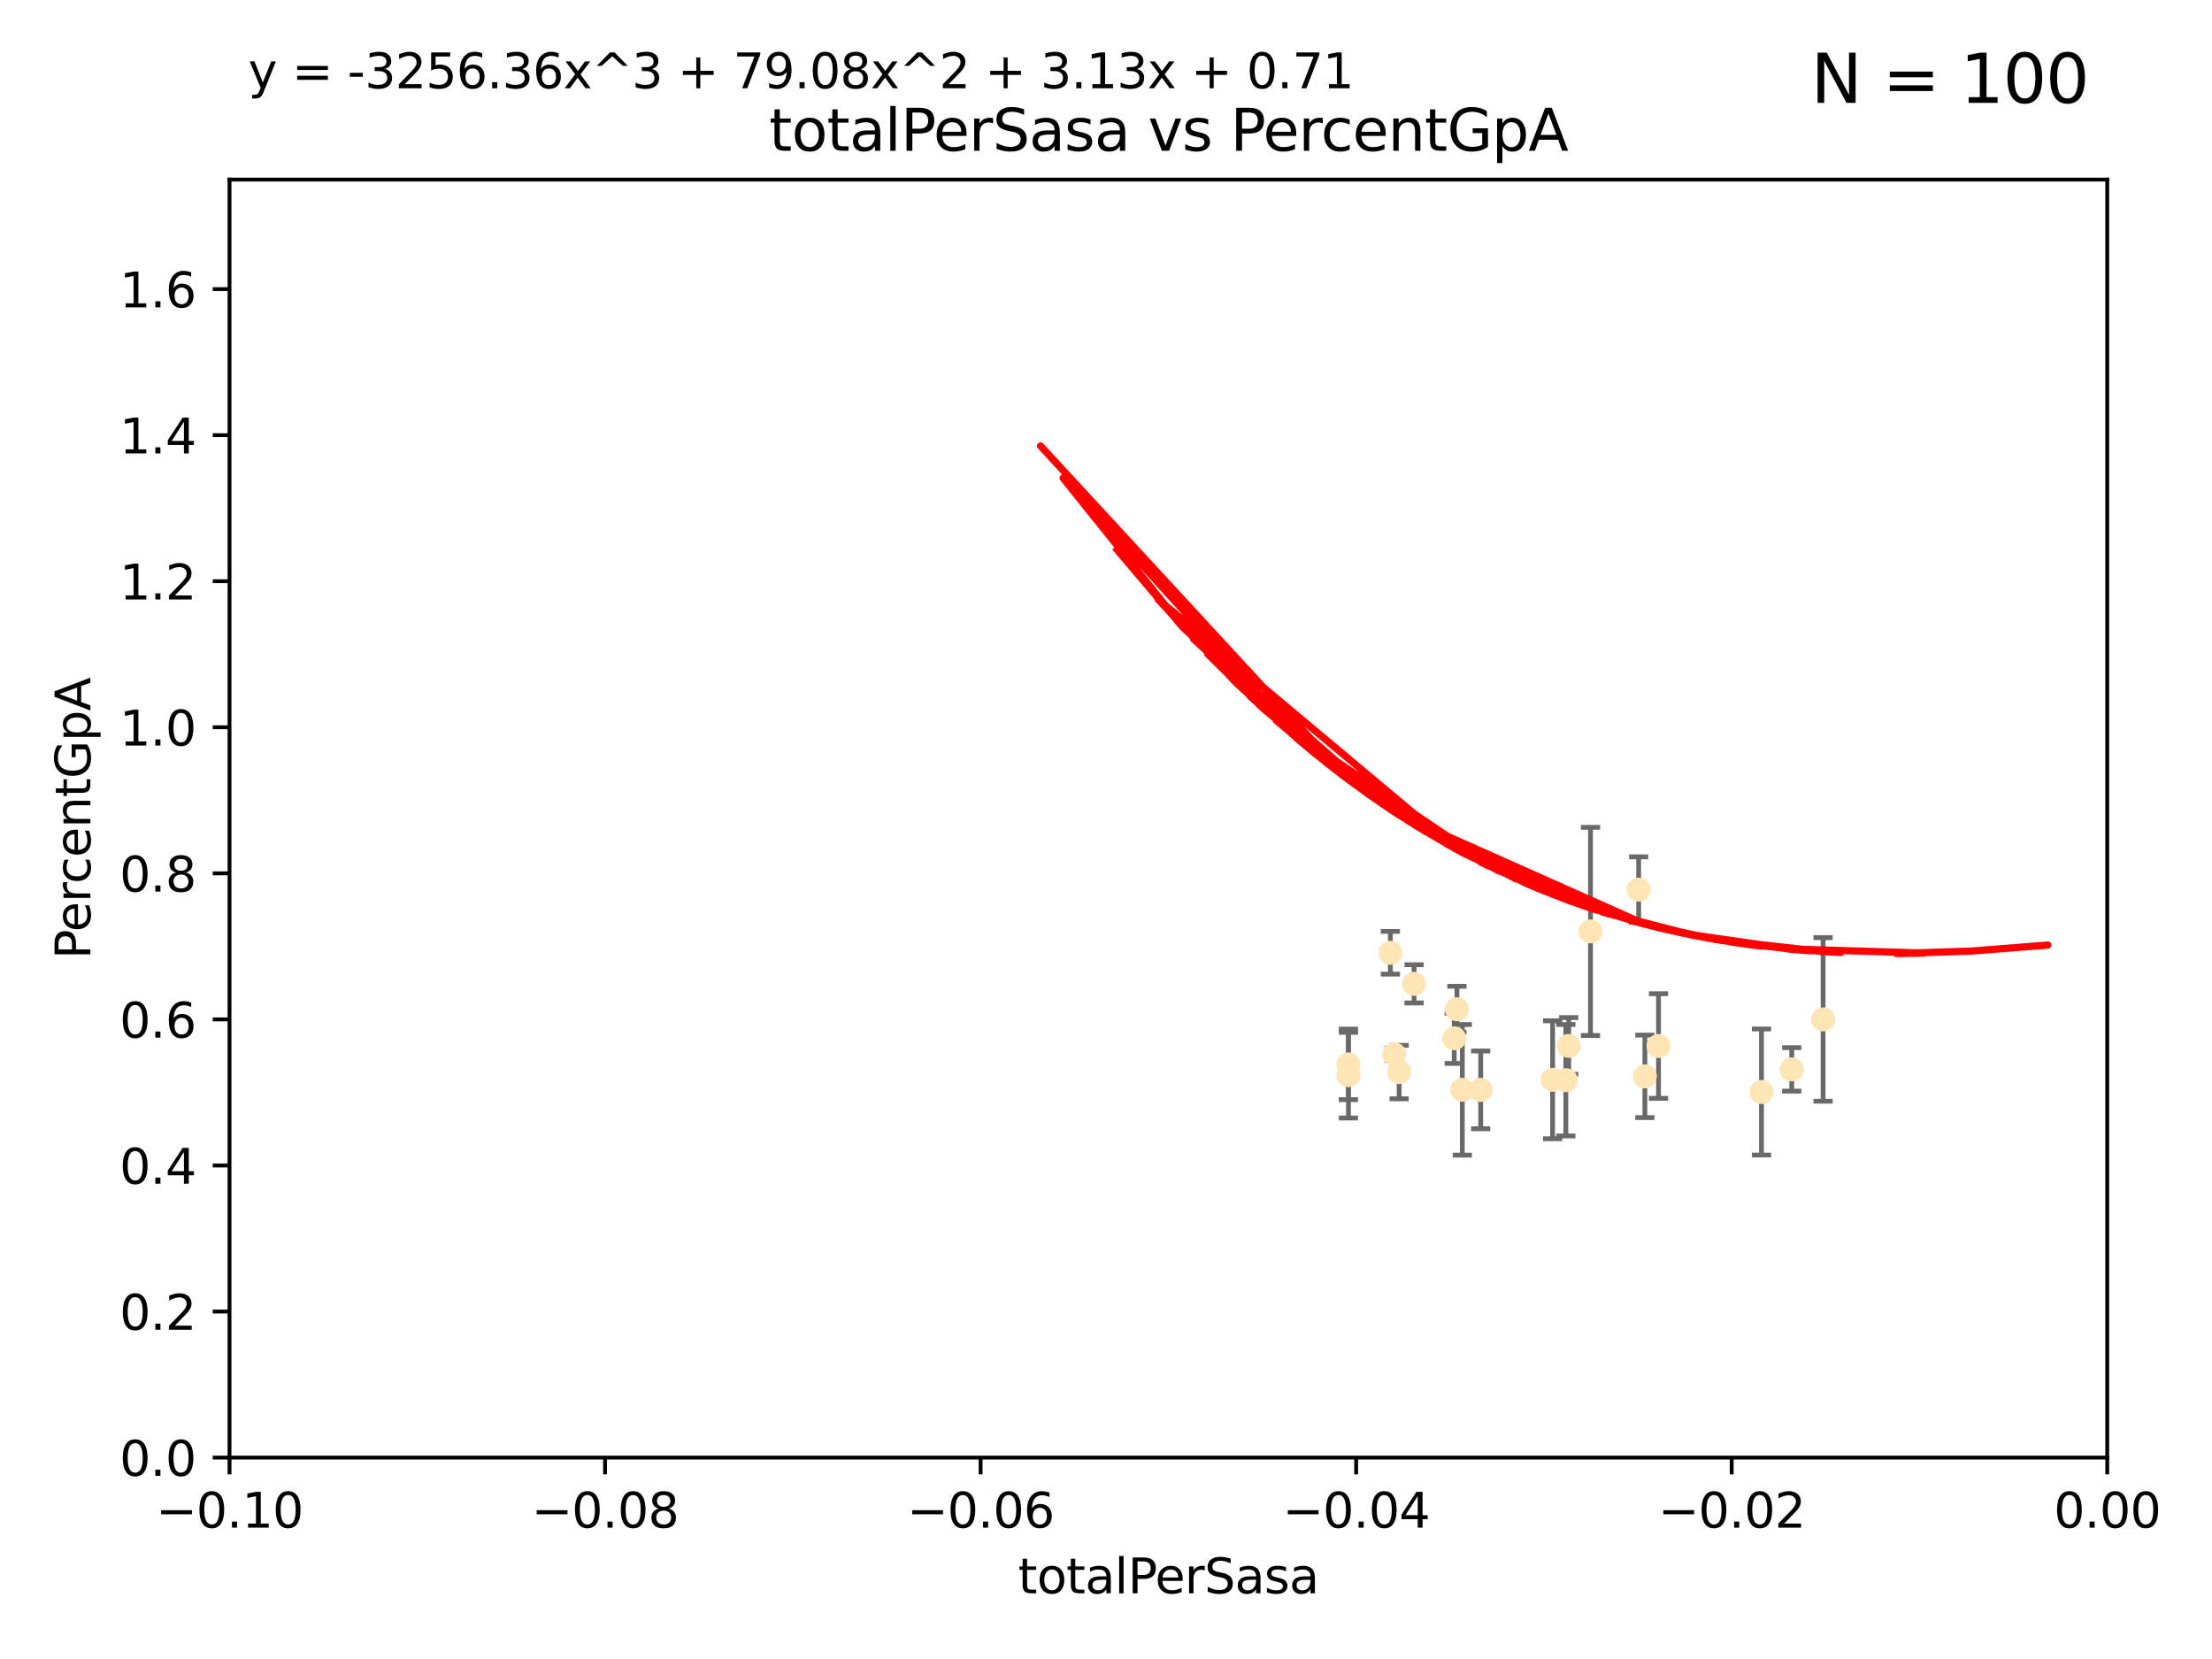 <?xml version="1.0" encoding="utf-8" standalone="no"?>
<!DOCTYPE svg PUBLIC "-//W3C//DTD SVG 1.1//EN"
  "http://www.w3.org/Graphics/SVG/1.1/DTD/svg11.dtd">
<svg xmlns:xlink="http://www.w3.org/1999/xlink" width="460.8pt" height="345.6pt" viewBox="0 0 460.8 345.6" xmlns="http://www.w3.org/2000/svg" version="1.1">
 <defs>
  <style type="text/css">*{stroke-linejoin: round; stroke-linecap: butt}</style>
 </defs>
 <g id="figure_1">
  <g id="patch_1">
   <path d="M 0 345.6 
L 460.8 345.6 
L 460.8 0 
L 0 0 
z
" style="fill: #ffffff"/>
  </g>
  <g id="axes_1">
   <g id="patch_2">
    <path d="M 47.81 303.64 
L 438.975 303.64 
L 438.975 37.411 
L 47.81 37.411 
z
" style="fill: #ffffff"/>
   </g>
   <g id="PathCollection_1">
    <defs>
     <path id="mb4d2ba0eb9" d="M 0 1.118 
C 0.297 1.118 0.581 1 0.791 0.791 
C 1 0.581 1.118 0.297 1.118 0 
C 1.118 -0.297 1 -0.581 0.791 -0.791 
C 0.581 -1 0.297 -1.118 0 -1.118 
C -0.297 -1.118 -0.581 -1 -0.791 -0.791 
C -1 -0.581 -1.118 -0.297 -1.118 0 
C -1.118 0.297 -1 0.581 -0.791 0.791 
C -0.581 1 -0.297 1.118 0 1.118 
z
" style="stroke: #ffe4b5"/>
    </defs>
    <g clip-path="url(#pbd7624f4bb)">
     <use xlink:href="#mb4d2ba0eb9" x="280.89" y="221.731" style="fill: #ffe4b5; stroke: #ffe4b5"/>
     <use xlink:href="#mb4d2ba0eb9" x="280.908" y="223.977" style="fill: #ffe4b5; stroke: #ffe4b5"/>
     <use xlink:href="#mb4d2ba0eb9" x="291.465" y="223.332" style="fill: #ffe4b5; stroke: #ffe4b5"/>
     <use xlink:href="#mb4d2ba0eb9" x="303.507" y="210.247" style="fill: #ffe4b5; stroke: #ffe4b5"/>
     <use xlink:href="#mb4d2ba0eb9" x="290.451" y="219.631" style="fill: #ffe4b5; stroke: #ffe4b5"/>
     <use xlink:href="#mb4d2ba0eb9" x="289.635" y="198.481" style="fill: #ffe4b5; stroke: #ffe4b5"/>
     <use xlink:href="#mb4d2ba0eb9" x="294.582" y="204.951" style="fill: #ffe4b5; stroke: #ffe4b5"/>
     <use xlink:href="#mb4d2ba0eb9" x="302.941" y="216.303" style="fill: #ffe4b5; stroke: #ffe4b5"/>
     <use xlink:href="#mb4d2ba0eb9" x="304.624" y="227.029" style="fill: #ffe4b5; stroke: #ffe4b5"/>
     <use xlink:href="#mb4d2ba0eb9" x="326.195" y="225.021" style="fill: #ffe4b5; stroke: #ffe4b5"/>
     <use xlink:href="#mb4d2ba0eb9" x="308.458" y="227.043" style="fill: #ffe4b5; stroke: #ffe4b5"/>
     <use xlink:href="#mb4d2ba0eb9" x="326.796" y="217.887" style="fill: #ffe4b5; stroke: #ffe4b5"/>
     <use xlink:href="#mb4d2ba0eb9" x="331.333" y="194.031" style="fill: #ffe4b5; stroke: #ffe4b5"/>
     <use xlink:href="#mb4d2ba0eb9" x="323.437" y="224.942" style="fill: #ffe4b5; stroke: #ffe4b5"/>
     <use xlink:href="#mb4d2ba0eb9" x="342.659" y="224.228" style="fill: #ffe4b5; stroke: #ffe4b5"/>
     <use xlink:href="#mb4d2ba0eb9" x="345.497" y="217.903" style="fill: #ffe4b5; stroke: #ffe4b5"/>
     <use xlink:href="#mb4d2ba0eb9" x="341.363" y="185.331" style="fill: #ffe4b5; stroke: #ffe4b5"/>
     <use xlink:href="#mb4d2ba0eb9" x="366.95" y="227.487" style="fill: #ffe4b5; stroke: #ffe4b5"/>
     <use xlink:href="#mb4d2ba0eb9" x="373.254" y="222.767" style="fill: #ffe4b5; stroke: #ffe4b5"/>
     <use xlink:href="#mb4d2ba0eb9" x="379.783" y="212.364" style="fill: #ffe4b5; stroke: #ffe4b5"/>
    </g>
   </g>
   <g id="matplotlib.axis_1">
    <g id="xtick_1">
     <g id="line2d_1">
      <defs>
       <path id="m3f19c93a64" d="M 0 0 
L 0 3.5 
" style="stroke: #000000; stroke-width: 0.8"/>
      </defs>
      <g>
       <use xlink:href="#m3f19c93a64" x="47.81" y="303.64" style="stroke: #000000; stroke-width: 0.8"/>
      </g>
     </g>
     <g id="text_1">
      <!-- −0.10 -->
      <g transform="translate(32.487 318.238)scale(0.1 -0.1)">
       <defs>
        <path id="DejaVuSans-2212" d="M 678 2272 
L 4684 2272 
L 4684 1741 
L 678 1741 
L 678 2272 
z
" transform="scale(0.016)"/>
        <path id="DejaVuSans-30" d="M 2034 4250 
Q 1547 4250 1301 3770 
Q 1056 3291 1056 2328 
Q 1056 1369 1301 889 
Q 1547 409 2034 409 
Q 2525 409 2770 889 
Q 3016 1369 3016 2328 
Q 3016 3291 2770 3770 
Q 2525 4250 2034 4250 
z
M 2034 4750 
Q 2819 4750 3233 4129 
Q 3647 3509 3647 2328 
Q 3647 1150 3233 529 
Q 2819 -91 2034 -91 
Q 1250 -91 836 529 
Q 422 1150 422 2328 
Q 422 3509 836 4129 
Q 1250 4750 2034 4750 
z
" transform="scale(0.016)"/>
        <path id="DejaVuSans-2e" d="M 684 794 
L 1344 794 
L 1344 0 
L 684 0 
L 684 794 
z
" transform="scale(0.016)"/>
        <path id="DejaVuSans-31" d="M 794 531 
L 1825 531 
L 1825 4091 
L 703 3866 
L 703 4441 
L 1819 4666 
L 2450 4666 
L 2450 531 
L 3481 531 
L 3481 0 
L 794 0 
L 794 531 
z
" transform="scale(0.016)"/>
       </defs>
       <use xlink:href="#DejaVuSans-2212"/>
       <use xlink:href="#DejaVuSans-30" x="83.789"/>
       <use xlink:href="#DejaVuSans-2e" x="147.412"/>
       <use xlink:href="#DejaVuSans-31" x="179.199"/>
       <use xlink:href="#DejaVuSans-30" x="242.822"/>
      </g>
     </g>
    </g>
    <g id="xtick_2">
     <g id="line2d_2">
      <g>
       <use xlink:href="#m3f19c93a64" x="126.043" y="303.64" style="stroke: #000000; stroke-width: 0.8"/>
      </g>
     </g>
     <g id="text_2">
      <!-- −0.08 -->
      <g transform="translate(110.72 318.238)scale(0.1 -0.1)">
       <defs>
        <path id="DejaVuSans-38" d="M 2034 2216 
Q 1584 2216 1326 1975 
Q 1069 1734 1069 1313 
Q 1069 891 1326 650 
Q 1584 409 2034 409 
Q 2484 409 2743 651 
Q 3003 894 3003 1313 
Q 3003 1734 2745 1975 
Q 2488 2216 2034 2216 
z
M 1403 2484 
Q 997 2584 770 2862 
Q 544 3141 544 3541 
Q 544 4100 942 4425 
Q 1341 4750 2034 4750 
Q 2731 4750 3128 4425 
Q 3525 4100 3525 3541 
Q 3525 3141 3298 2862 
Q 3072 2584 2669 2484 
Q 3125 2378 3379 2068 
Q 3634 1759 3634 1313 
Q 3634 634 3220 271 
Q 2806 -91 2034 -91 
Q 1263 -91 848 271 
Q 434 634 434 1313 
Q 434 1759 690 2068 
Q 947 2378 1403 2484 
z
M 1172 3481 
Q 1172 3119 1398 2916 
Q 1625 2713 2034 2713 
Q 2441 2713 2670 2916 
Q 2900 3119 2900 3481 
Q 2900 3844 2670 4047 
Q 2441 4250 2034 4250 
Q 1625 4250 1398 4047 
Q 1172 3844 1172 3481 
z
" transform="scale(0.016)"/>
       </defs>
       <use xlink:href="#DejaVuSans-2212"/>
       <use xlink:href="#DejaVuSans-30" x="83.789"/>
       <use xlink:href="#DejaVuSans-2e" x="147.412"/>
       <use xlink:href="#DejaVuSans-30" x="179.199"/>
       <use xlink:href="#DejaVuSans-38" x="242.822"/>
      </g>
     </g>
    </g>
    <g id="xtick_3">
     <g id="line2d_3">
      <g>
       <use xlink:href="#m3f19c93a64" x="204.276" y="303.64" style="stroke: #000000; stroke-width: 0.8"/>
      </g>
     </g>
     <g id="text_3">
      <!-- −0.06 -->
      <g transform="translate(188.953 318.238)scale(0.1 -0.1)">
       <defs>
        <path id="DejaVuSans-36" d="M 2113 2584 
Q 1688 2584 1439 2293 
Q 1191 2003 1191 1497 
Q 1191 994 1439 701 
Q 1688 409 2113 409 
Q 2538 409 2786 701 
Q 3034 994 3034 1497 
Q 3034 2003 2786 2293 
Q 2538 2584 2113 2584 
z
M 3366 4563 
L 3366 3988 
Q 3128 4100 2886 4159 
Q 2644 4219 2406 4219 
Q 1781 4219 1451 3797 
Q 1122 3375 1075 2522 
Q 1259 2794 1537 2939 
Q 1816 3084 2150 3084 
Q 2853 3084 3261 2657 
Q 3669 2231 3669 1497 
Q 3669 778 3244 343 
Q 2819 -91 2113 -91 
Q 1303 -91 875 529 
Q 447 1150 447 2328 
Q 447 3434 972 4092 
Q 1497 4750 2381 4750 
Q 2619 4750 2861 4703 
Q 3103 4656 3366 4563 
z
" transform="scale(0.016)"/>
       </defs>
       <use xlink:href="#DejaVuSans-2212"/>
       <use xlink:href="#DejaVuSans-30" x="83.789"/>
       <use xlink:href="#DejaVuSans-2e" x="147.412"/>
       <use xlink:href="#DejaVuSans-30" x="179.199"/>
       <use xlink:href="#DejaVuSans-36" x="242.822"/>
      </g>
     </g>
    </g>
    <g id="xtick_4">
     <g id="line2d_4">
      <g>
       <use xlink:href="#m3f19c93a64" x="282.509" y="303.64" style="stroke: #000000; stroke-width: 0.8"/>
      </g>
     </g>
     <g id="text_4">
      <!-- −0.04 -->
      <g transform="translate(267.186 318.238)scale(0.1 -0.1)">
       <defs>
        <path id="DejaVuSans-34" d="M 2419 4116 
L 825 1625 
L 2419 1625 
L 2419 4116 
z
M 2253 4666 
L 3047 4666 
L 3047 1625 
L 3713 1625 
L 3713 1100 
L 3047 1100 
L 3047 0 
L 2419 0 
L 2419 1100 
L 313 1100 
L 313 1709 
L 2253 4666 
z
" transform="scale(0.016)"/>
       </defs>
       <use xlink:href="#DejaVuSans-2212"/>
       <use xlink:href="#DejaVuSans-30" x="83.789"/>
       <use xlink:href="#DejaVuSans-2e" x="147.412"/>
       <use xlink:href="#DejaVuSans-30" x="179.199"/>
       <use xlink:href="#DejaVuSans-34" x="242.822"/>
      </g>
     </g>
    </g>
    <g id="xtick_5">
     <g id="line2d_5">
      <g>
       <use xlink:href="#m3f19c93a64" x="360.742" y="303.64" style="stroke: #000000; stroke-width: 0.8"/>
      </g>
     </g>
     <g id="text_5">
      <!-- −0.02 -->
      <g transform="translate(345.419 318.238)scale(0.1 -0.1)">
       <defs>
        <path id="DejaVuSans-32" d="M 1228 531 
L 3431 531 
L 3431 0 
L 469 0 
L 469 531 
Q 828 903 1448 1529 
Q 2069 2156 2228 2338 
Q 2531 2678 2651 2914 
Q 2772 3150 2772 3378 
Q 2772 3750 2511 3984 
Q 2250 4219 1831 4219 
Q 1534 4219 1204 4116 
Q 875 4013 500 3803 
L 500 4441 
Q 881 4594 1212 4672 
Q 1544 4750 1819 4750 
Q 2544 4750 2975 4387 
Q 3406 4025 3406 3419 
Q 3406 3131 3298 2873 
Q 3191 2616 2906 2266 
Q 2828 2175 2409 1742 
Q 1991 1309 1228 531 
z
" transform="scale(0.016)"/>
       </defs>
       <use xlink:href="#DejaVuSans-2212"/>
       <use xlink:href="#DejaVuSans-30" x="83.789"/>
       <use xlink:href="#DejaVuSans-2e" x="147.412"/>
       <use xlink:href="#DejaVuSans-30" x="179.199"/>
       <use xlink:href="#DejaVuSans-32" x="242.822"/>
      </g>
     </g>
    </g>
    <g id="xtick_6">
     <g id="line2d_6">
      <g>
       <use xlink:href="#m3f19c93a64" x="438.975" y="303.64" style="stroke: #000000; stroke-width: 0.8"/>
      </g>
     </g>
     <g id="text_6">
      <!-- 0.00 -->
      <g transform="translate(427.842 318.238)scale(0.1 -0.1)">
       <use xlink:href="#DejaVuSans-30"/>
       <use xlink:href="#DejaVuSans-2e" x="63.623"/>
       <use xlink:href="#DejaVuSans-30" x="95.41"/>
       <use xlink:href="#DejaVuSans-30" x="159.033"/>
      </g>
     </g>
    </g>
    <g id="text_7">
     <!-- totalPerSasa -->
     <g transform="translate(212.087 331.917)scale(0.1 -0.1)">
      <defs>
       <path id="DejaVuSans-74" d="M 1172 4494 
L 1172 3500 
L 2356 3500 
L 2356 3053 
L 1172 3053 
L 1172 1153 
Q 1172 725 1289 603 
Q 1406 481 1766 481 
L 2356 481 
L 2356 0 
L 1766 0 
Q 1100 0 847 248 
Q 594 497 594 1153 
L 594 3053 
L 172 3053 
L 172 3500 
L 594 3500 
L 594 4494 
L 1172 4494 
z
" transform="scale(0.016)"/>
       <path id="DejaVuSans-6f" d="M 1959 3097 
Q 1497 3097 1228 2736 
Q 959 2375 959 1747 
Q 959 1119 1226 758 
Q 1494 397 1959 397 
Q 2419 397 2687 759 
Q 2956 1122 2956 1747 
Q 2956 2369 2687 2733 
Q 2419 3097 1959 3097 
z
M 1959 3584 
Q 2709 3584 3137 3096 
Q 3566 2609 3566 1747 
Q 3566 888 3137 398 
Q 2709 -91 1959 -91 
Q 1206 -91 779 398 
Q 353 888 353 1747 
Q 353 2609 779 3096 
Q 1206 3584 1959 3584 
z
" transform="scale(0.016)"/>
       <path id="DejaVuSans-61" d="M 2194 1759 
Q 1497 1759 1228 1600 
Q 959 1441 959 1056 
Q 959 750 1161 570 
Q 1363 391 1709 391 
Q 2188 391 2477 730 
Q 2766 1069 2766 1631 
L 2766 1759 
L 2194 1759 
z
M 3341 1997 
L 3341 0 
L 2766 0 
L 2766 531 
Q 2569 213 2275 61 
Q 1981 -91 1556 -91 
Q 1019 -91 701 211 
Q 384 513 384 1019 
Q 384 1609 779 1909 
Q 1175 2209 1959 2209 
L 2766 2209 
L 2766 2266 
Q 2766 2663 2505 2880 
Q 2244 3097 1772 3097 
Q 1472 3097 1187 3025 
Q 903 2953 641 2809 
L 641 3341 
Q 956 3463 1253 3523 
Q 1550 3584 1831 3584 
Q 2591 3584 2966 3190 
Q 3341 2797 3341 1997 
z
" transform="scale(0.016)"/>
       <path id="DejaVuSans-6c" d="M 603 4863 
L 1178 4863 
L 1178 0 
L 603 0 
L 603 4863 
z
" transform="scale(0.016)"/>
       <path id="DejaVuSans-50" d="M 1259 4147 
L 1259 2394 
L 2053 2394 
Q 2494 2394 2734 2622 
Q 2975 2850 2975 3272 
Q 2975 3691 2734 3919 
Q 2494 4147 2053 4147 
L 1259 4147 
z
M 628 4666 
L 2053 4666 
Q 2838 4666 3239 4311 
Q 3641 3956 3641 3272 
Q 3641 2581 3239 2228 
Q 2838 1875 2053 1875 
L 1259 1875 
L 1259 0 
L 628 0 
L 628 4666 
z
" transform="scale(0.016)"/>
       <path id="DejaVuSans-65" d="M 3597 1894 
L 3597 1613 
L 953 1613 
Q 991 1019 1311 708 
Q 1631 397 2203 397 
Q 2534 397 2845 478 
Q 3156 559 3463 722 
L 3463 178 
Q 3153 47 2828 -22 
Q 2503 -91 2169 -91 
Q 1331 -91 842 396 
Q 353 884 353 1716 
Q 353 2575 817 3079 
Q 1281 3584 2069 3584 
Q 2775 3584 3186 3129 
Q 3597 2675 3597 1894 
z
M 3022 2063 
Q 3016 2534 2758 2815 
Q 2500 3097 2075 3097 
Q 1594 3097 1305 2825 
Q 1016 2553 972 2059 
L 3022 2063 
z
" transform="scale(0.016)"/>
       <path id="DejaVuSans-72" d="M 2631 2963 
Q 2534 3019 2420 3045 
Q 2306 3072 2169 3072 
Q 1681 3072 1420 2755 
Q 1159 2438 1159 1844 
L 1159 0 
L 581 0 
L 581 3500 
L 1159 3500 
L 1159 2956 
Q 1341 3275 1631 3429 
Q 1922 3584 2338 3584 
Q 2397 3584 2469 3576 
Q 2541 3569 2628 3553 
L 2631 2963 
z
" transform="scale(0.016)"/>
       <path id="DejaVuSans-53" d="M 3425 4513 
L 3425 3897 
Q 3066 4069 2747 4153 
Q 2428 4238 2131 4238 
Q 1616 4238 1336 4038 
Q 1056 3838 1056 3469 
Q 1056 3159 1242 3001 
Q 1428 2844 1947 2747 
L 2328 2669 
Q 3034 2534 3370 2195 
Q 3706 1856 3706 1288 
Q 3706 609 3251 259 
Q 2797 -91 1919 -91 
Q 1588 -91 1214 -16 
Q 841 59 441 206 
L 441 856 
Q 825 641 1194 531 
Q 1563 422 1919 422 
Q 2459 422 2753 634 
Q 3047 847 3047 1241 
Q 3047 1584 2836 1778 
Q 2625 1972 2144 2069 
L 1759 2144 
Q 1053 2284 737 2584 
Q 422 2884 422 3419 
Q 422 4038 858 4394 
Q 1294 4750 2059 4750 
Q 2388 4750 2728 4690 
Q 3069 4631 3425 4513 
z
" transform="scale(0.016)"/>
       <path id="DejaVuSans-73" d="M 2834 3397 
L 2834 2853 
Q 2591 2978 2328 3040 
Q 2066 3103 1784 3103 
Q 1356 3103 1142 2972 
Q 928 2841 928 2578 
Q 928 2378 1081 2264 
Q 1234 2150 1697 2047 
L 1894 2003 
Q 2506 1872 2764 1633 
Q 3022 1394 3022 966 
Q 3022 478 2636 193 
Q 2250 -91 1575 -91 
Q 1294 -91 989 -36 
Q 684 19 347 128 
L 347 722 
Q 666 556 975 473 
Q 1284 391 1588 391 
Q 1994 391 2212 530 
Q 2431 669 2431 922 
Q 2431 1156 2273 1281 
Q 2116 1406 1581 1522 
L 1381 1569 
Q 847 1681 609 1914 
Q 372 2147 372 2553 
Q 372 3047 722 3315 
Q 1072 3584 1716 3584 
Q 2034 3584 2315 3537 
Q 2597 3491 2834 3397 
z
" transform="scale(0.016)"/>
      </defs>
      <use xlink:href="#DejaVuSans-74"/>
      <use xlink:href="#DejaVuSans-6f" x="39.209"/>
      <use xlink:href="#DejaVuSans-74" x="100.391"/>
      <use xlink:href="#DejaVuSans-61" x="139.6"/>
      <use xlink:href="#DejaVuSans-6c" x="200.879"/>
      <use xlink:href="#DejaVuSans-50" x="228.662"/>
      <use xlink:href="#DejaVuSans-65" x="285.34"/>
      <use xlink:href="#DejaVuSans-72" x="346.863"/>
      <use xlink:href="#DejaVuSans-53" x="387.977"/>
      <use xlink:href="#DejaVuSans-61" x="451.453"/>
      <use xlink:href="#DejaVuSans-73" x="512.732"/>
      <use xlink:href="#DejaVuSans-61" x="564.832"/>
     </g>
    </g>
   </g>
   <g id="matplotlib.axis_2">
    <g id="ytick_1">
     <g id="line2d_7">
      <defs>
       <path id="mdd07a66c71" d="M 0 0 
L -3.5 0 
" style="stroke: #000000; stroke-width: 0.8"/>
      </defs>
      <g>
       <use xlink:href="#mdd07a66c71" x="47.81" y="303.64" style="stroke: #000000; stroke-width: 0.8"/>
      </g>
     </g>
     <g id="text_8">
      <!-- 0.0 -->
      <g transform="translate(24.907 307.439)scale(0.1 -0.1)">
       <use xlink:href="#DejaVuSans-30"/>
       <use xlink:href="#DejaVuSans-2e" x="63.623"/>
       <use xlink:href="#DejaVuSans-30" x="95.41"/>
      </g>
     </g>
    </g>
    <g id="ytick_2">
     <g id="line2d_8">
      <g>
       <use xlink:href="#mdd07a66c71" x="47.81" y="273.214" style="stroke: #000000; stroke-width: 0.8"/>
      </g>
     </g>
     <g id="text_9">
      <!-- 0.2 -->
      <g transform="translate(24.907 277.013)scale(0.1 -0.1)">
       <use xlink:href="#DejaVuSans-30"/>
       <use xlink:href="#DejaVuSans-2e" x="63.623"/>
       <use xlink:href="#DejaVuSans-32" x="95.41"/>
      </g>
     </g>
    </g>
    <g id="ytick_3">
     <g id="line2d_9">
      <g>
       <use xlink:href="#mdd07a66c71" x="47.81" y="242.788" style="stroke: #000000; stroke-width: 0.8"/>
      </g>
     </g>
     <g id="text_10">
      <!-- 0.4 -->
      <g transform="translate(24.907 246.587)scale(0.1 -0.1)">
       <use xlink:href="#DejaVuSans-30"/>
       <use xlink:href="#DejaVuSans-2e" x="63.623"/>
       <use xlink:href="#DejaVuSans-34" x="95.41"/>
      </g>
     </g>
    </g>
    <g id="ytick_4">
     <g id="line2d_10">
      <g>
       <use xlink:href="#mdd07a66c71" x="47.81" y="212.362" style="stroke: #000000; stroke-width: 0.8"/>
      </g>
     </g>
     <g id="text_11">
      <!-- 0.6 -->
      <g transform="translate(24.907 216.161)scale(0.1 -0.1)">
       <use xlink:href="#DejaVuSans-30"/>
       <use xlink:href="#DejaVuSans-2e" x="63.623"/>
       <use xlink:href="#DejaVuSans-36" x="95.41"/>
      </g>
     </g>
    </g>
    <g id="ytick_5">
     <g id="line2d_11">
      <g>
       <use xlink:href="#mdd07a66c71" x="47.81" y="181.935" style="stroke: #000000; stroke-width: 0.8"/>
      </g>
     </g>
     <g id="text_12">
      <!-- 0.8 -->
      <g transform="translate(24.907 185.735)scale(0.1 -0.1)">
       <use xlink:href="#DejaVuSans-30"/>
       <use xlink:href="#DejaVuSans-2e" x="63.623"/>
       <use xlink:href="#DejaVuSans-38" x="95.41"/>
      </g>
     </g>
    </g>
    <g id="ytick_6">
     <g id="line2d_12">
      <g>
       <use xlink:href="#mdd07a66c71" x="47.81" y="151.509" style="stroke: #000000; stroke-width: 0.8"/>
      </g>
     </g>
     <g id="text_13">
      <!-- 1.0 -->
      <g transform="translate(24.907 155.308)scale(0.1 -0.1)">
       <use xlink:href="#DejaVuSans-31"/>
       <use xlink:href="#DejaVuSans-2e" x="63.623"/>
       <use xlink:href="#DejaVuSans-30" x="95.41"/>
      </g>
     </g>
    </g>
    <g id="ytick_7">
     <g id="line2d_13">
      <g>
       <use xlink:href="#mdd07a66c71" x="47.81" y="121.083" style="stroke: #000000; stroke-width: 0.8"/>
      </g>
     </g>
     <g id="text_14">
      <!-- 1.2 -->
      <g transform="translate(24.907 124.882)scale(0.1 -0.1)">
       <use xlink:href="#DejaVuSans-31"/>
       <use xlink:href="#DejaVuSans-2e" x="63.623"/>
       <use xlink:href="#DejaVuSans-32" x="95.41"/>
      </g>
     </g>
    </g>
    <g id="ytick_8">
     <g id="line2d_14">
      <g>
       <use xlink:href="#mdd07a66c71" x="47.81" y="90.657" style="stroke: #000000; stroke-width: 0.8"/>
      </g>
     </g>
     <g id="text_15">
      <!-- 1.4 -->
      <g transform="translate(24.907 94.456)scale(0.1 -0.1)">
       <use xlink:href="#DejaVuSans-31"/>
       <use xlink:href="#DejaVuSans-2e" x="63.623"/>
       <use xlink:href="#DejaVuSans-34" x="95.41"/>
      </g>
     </g>
    </g>
    <g id="ytick_9">
     <g id="line2d_15">
      <g>
       <use xlink:href="#mdd07a66c71" x="47.81" y="60.231" style="stroke: #000000; stroke-width: 0.8"/>
      </g>
     </g>
     <g id="text_16">
      <!-- 1.6 -->
      <g transform="translate(24.907 64.03)scale(0.1 -0.1)">
       <use xlink:href="#DejaVuSans-31"/>
       <use xlink:href="#DejaVuSans-2e" x="63.623"/>
       <use xlink:href="#DejaVuSans-36" x="95.41"/>
      </g>
     </g>
    </g>
    <g id="text_17">
     <!-- PercentGpA -->
     <g transform="translate(18.827 199.802)rotate(-90)scale(0.1 -0.1)">
      <defs>
       <path id="DejaVuSans-63" d="M 3122 3366 
L 3122 2828 
Q 2878 2963 2633 3030 
Q 2388 3097 2138 3097 
Q 1578 3097 1268 2742 
Q 959 2388 959 1747 
Q 959 1106 1268 751 
Q 1578 397 2138 397 
Q 2388 397 2633 464 
Q 2878 531 3122 666 
L 3122 134 
Q 2881 22 2623 -34 
Q 2366 -91 2075 -91 
Q 1284 -91 818 406 
Q 353 903 353 1747 
Q 353 2603 823 3093 
Q 1294 3584 2113 3584 
Q 2378 3584 2631 3529 
Q 2884 3475 3122 3366 
z
" transform="scale(0.016)"/>
       <path id="DejaVuSans-6e" d="M 3513 2113 
L 3513 0 
L 2938 0 
L 2938 2094 
Q 2938 2591 2744 2837 
Q 2550 3084 2163 3084 
Q 1697 3084 1428 2787 
Q 1159 2491 1159 1978 
L 1159 0 
L 581 0 
L 581 3500 
L 1159 3500 
L 1159 2956 
Q 1366 3272 1645 3428 
Q 1925 3584 2291 3584 
Q 2894 3584 3203 3211 
Q 3513 2838 3513 2113 
z
" transform="scale(0.016)"/>
       <path id="DejaVuSans-47" d="M 3809 666 
L 3809 1919 
L 2778 1919 
L 2778 2438 
L 4434 2438 
L 4434 434 
Q 4069 175 3628 42 
Q 3188 -91 2688 -91 
Q 1594 -91 976 548 
Q 359 1188 359 2328 
Q 359 3472 976 4111 
Q 1594 4750 2688 4750 
Q 3144 4750 3555 4637 
Q 3966 4525 4313 4306 
L 4313 3634 
Q 3963 3931 3569 4081 
Q 3175 4231 2741 4231 
Q 1884 4231 1454 3753 
Q 1025 3275 1025 2328 
Q 1025 1384 1454 906 
Q 1884 428 2741 428 
Q 3075 428 3337 486 
Q 3600 544 3809 666 
z
" transform="scale(0.016)"/>
       <path id="DejaVuSans-70" d="M 1159 525 
L 1159 -1331 
L 581 -1331 
L 581 3500 
L 1159 3500 
L 1159 2969 
Q 1341 3281 1617 3432 
Q 1894 3584 2278 3584 
Q 2916 3584 3314 3078 
Q 3713 2572 3713 1747 
Q 3713 922 3314 415 
Q 2916 -91 2278 -91 
Q 1894 -91 1617 61 
Q 1341 213 1159 525 
z
M 3116 1747 
Q 3116 2381 2855 2742 
Q 2594 3103 2138 3103 
Q 1681 3103 1420 2742 
Q 1159 2381 1159 1747 
Q 1159 1113 1420 752 
Q 1681 391 2138 391 
Q 2594 391 2855 752 
Q 3116 1113 3116 1747 
z
" transform="scale(0.016)"/>
       <path id="DejaVuSans-41" d="M 2188 4044 
L 1331 1722 
L 3047 1722 
L 2188 4044 
z
M 1831 4666 
L 2547 4666 
L 4325 0 
L 3669 0 
L 3244 1197 
L 1141 1197 
L 716 0 
L 50 0 
L 1831 4666 
z
" transform="scale(0.016)"/>
      </defs>
      <use xlink:href="#DejaVuSans-50"/>
      <use xlink:href="#DejaVuSans-65" x="56.678"/>
      <use xlink:href="#DejaVuSans-72" x="118.201"/>
      <use xlink:href="#DejaVuSans-63" x="157.064"/>
      <use xlink:href="#DejaVuSans-65" x="212.045"/>
      <use xlink:href="#DejaVuSans-6e" x="273.568"/>
      <use xlink:href="#DejaVuSans-74" x="336.947"/>
      <use xlink:href="#DejaVuSans-47" x="376.156"/>
      <use xlink:href="#DejaVuSans-70" x="453.646"/>
      <use xlink:href="#DejaVuSans-41" x="517.123"/>
     </g>
    </g>
   </g>
   <g id="LineCollection_1">
    <path d="M 280.89 229.083 
L 280.89 214.379 
" clip-path="url(#pbd7624f4bb)" style="fill: none; stroke: #696969"/>
    <path d="M 280.908 232.904 
L 280.908 215.05 
" clip-path="url(#pbd7624f4bb)" style="fill: none; stroke: #696969"/>
    <path d="M 291.465 228.9 
L 291.465 217.765 
" clip-path="url(#pbd7624f4bb)" style="fill: none; stroke: #696969"/>
    <path d="M 303.507 215.032 
L 303.507 205.463 
" clip-path="url(#pbd7624f4bb)" style="fill: none; stroke: #696969"/>
    <path d="M 290.451 220.906 
L 290.451 218.356 
" clip-path="url(#pbd7624f4bb)" style="fill: none; stroke: #696969"/>
    <path d="M 289.635 202.928 
L 289.635 194.034 
" clip-path="url(#pbd7624f4bb)" style="fill: none; stroke: #696969"/>
    <path d="M 294.582 208.934 
L 294.582 200.969 
" clip-path="url(#pbd7624f4bb)" style="fill: none; stroke: #696969"/>
    <path d="M 302.941 221.528 
L 302.941 211.077 
" clip-path="url(#pbd7624f4bb)" style="fill: none; stroke: #696969"/>
    <path d="M 304.624 240.638 
L 304.624 213.42 
" clip-path="url(#pbd7624f4bb)" style="fill: none; stroke: #696969"/>
    <path d="M 326.195 236.633 
L 326.195 213.409 
" clip-path="url(#pbd7624f4bb)" style="fill: none; stroke: #696969"/>
    <path d="M 308.458 235.144 
L 308.458 218.942 
" clip-path="url(#pbd7624f4bb)" style="fill: none; stroke: #696969"/>
    <path d="M 326.796 223.795 
L 326.796 211.979 
" clip-path="url(#pbd7624f4bb)" style="fill: none; stroke: #696969"/>
    <path d="M 331.333 215.715 
L 331.333 172.348 
" clip-path="url(#pbd7624f4bb)" style="fill: none; stroke: #696969"/>
    <path d="M 323.437 237.227 
L 323.437 212.657 
" clip-path="url(#pbd7624f4bb)" style="fill: none; stroke: #696969"/>
    <path d="M 342.659 232.817 
L 342.659 215.638 
" clip-path="url(#pbd7624f4bb)" style="fill: none; stroke: #696969"/>
    <path d="M 345.497 228.801 
L 345.497 207.004 
" clip-path="url(#pbd7624f4bb)" style="fill: none; stroke: #696969"/>
    <path d="M 341.363 192.169 
L 341.363 178.494 
" clip-path="url(#pbd7624f4bb)" style="fill: none; stroke: #696969"/>
    <path d="M 366.95 240.614 
L 366.95 214.36 
" clip-path="url(#pbd7624f4bb)" style="fill: none; stroke: #696969"/>
    <path d="M 373.254 227.296 
L 373.254 218.238 
" clip-path="url(#pbd7624f4bb)" style="fill: none; stroke: #696969"/>
    <path d="M 379.783 229.396 
L 379.783 195.331 
" clip-path="url(#pbd7624f4bb)" style="fill: none; stroke: #696969"/>
   </g>
   <g id="line2d_16">
    <defs>
     <path id="m4566bcf5e2" d="M 2 0 
L -2 -0 
" style="stroke: #696969"/>
    </defs>
    <g clip-path="url(#pbd7624f4bb)">
     <use xlink:href="#m4566bcf5e2" x="280.89" y="229.083" style="fill: #696969; stroke: #696969"/>
     <use xlink:href="#m4566bcf5e2" x="280.908" y="232.904" style="fill: #696969; stroke: #696969"/>
     <use xlink:href="#m4566bcf5e2" x="291.465" y="228.9" style="fill: #696969; stroke: #696969"/>
     <use xlink:href="#m4566bcf5e2" x="303.507" y="215.032" style="fill: #696969; stroke: #696969"/>
     <use xlink:href="#m4566bcf5e2" x="290.451" y="220.906" style="fill: #696969; stroke: #696969"/>
     <use xlink:href="#m4566bcf5e2" x="289.635" y="202.928" style="fill: #696969; stroke: #696969"/>
     <use xlink:href="#m4566bcf5e2" x="294.582" y="208.934" style="fill: #696969; stroke: #696969"/>
     <use xlink:href="#m4566bcf5e2" x="302.941" y="221.528" style="fill: #696969; stroke: #696969"/>
     <use xlink:href="#m4566bcf5e2" x="304.624" y="240.638" style="fill: #696969; stroke: #696969"/>
     <use xlink:href="#m4566bcf5e2" x="326.195" y="236.633" style="fill: #696969; stroke: #696969"/>
     <use xlink:href="#m4566bcf5e2" x="308.458" y="235.144" style="fill: #696969; stroke: #696969"/>
     <use xlink:href="#m4566bcf5e2" x="326.796" y="223.795" style="fill: #696969; stroke: #696969"/>
     <use xlink:href="#m4566bcf5e2" x="331.333" y="215.715" style="fill: #696969; stroke: #696969"/>
     <use xlink:href="#m4566bcf5e2" x="323.437" y="237.227" style="fill: #696969; stroke: #696969"/>
     <use xlink:href="#m4566bcf5e2" x="342.659" y="232.817" style="fill: #696969; stroke: #696969"/>
     <use xlink:href="#m4566bcf5e2" x="345.497" y="228.801" style="fill: #696969; stroke: #696969"/>
     <use xlink:href="#m4566bcf5e2" x="341.363" y="192.169" style="fill: #696969; stroke: #696969"/>
     <use xlink:href="#m4566bcf5e2" x="366.95" y="240.614" style="fill: #696969; stroke: #696969"/>
     <use xlink:href="#m4566bcf5e2" x="373.254" y="227.296" style="fill: #696969; stroke: #696969"/>
     <use xlink:href="#m4566bcf5e2" x="379.783" y="229.396" style="fill: #696969; stroke: #696969"/>
    </g>
   </g>
   <g id="line2d_17">
    <g clip-path="url(#pbd7624f4bb)">
     <use xlink:href="#m4566bcf5e2" x="280.89" y="214.379" style="fill: #696969; stroke: #696969"/>
     <use xlink:href="#m4566bcf5e2" x="280.908" y="215.05" style="fill: #696969; stroke: #696969"/>
     <use xlink:href="#m4566bcf5e2" x="291.465" y="217.765" style="fill: #696969; stroke: #696969"/>
     <use xlink:href="#m4566bcf5e2" x="303.507" y="205.463" style="fill: #696969; stroke: #696969"/>
     <use xlink:href="#m4566bcf5e2" x="290.451" y="218.356" style="fill: #696969; stroke: #696969"/>
     <use xlink:href="#m4566bcf5e2" x="289.635" y="194.034" style="fill: #696969; stroke: #696969"/>
     <use xlink:href="#m4566bcf5e2" x="294.582" y="200.969" style="fill: #696969; stroke: #696969"/>
     <use xlink:href="#m4566bcf5e2" x="302.941" y="211.077" style="fill: #696969; stroke: #696969"/>
     <use xlink:href="#m4566bcf5e2" x="304.624" y="213.42" style="fill: #696969; stroke: #696969"/>
     <use xlink:href="#m4566bcf5e2" x="326.195" y="213.409" style="fill: #696969; stroke: #696969"/>
     <use xlink:href="#m4566bcf5e2" x="308.458" y="218.942" style="fill: #696969; stroke: #696969"/>
     <use xlink:href="#m4566bcf5e2" x="326.796" y="211.979" style="fill: #696969; stroke: #696969"/>
     <use xlink:href="#m4566bcf5e2" x="331.333" y="172.348" style="fill: #696969; stroke: #696969"/>
     <use xlink:href="#m4566bcf5e2" x="323.437" y="212.657" style="fill: #696969; stroke: #696969"/>
     <use xlink:href="#m4566bcf5e2" x="342.659" y="215.638" style="fill: #696969; stroke: #696969"/>
     <use xlink:href="#m4566bcf5e2" x="345.497" y="207.004" style="fill: #696969; stroke: #696969"/>
     <use xlink:href="#m4566bcf5e2" x="341.363" y="178.494" style="fill: #696969; stroke: #696969"/>
     <use xlink:href="#m4566bcf5e2" x="366.95" y="214.36" style="fill: #696969; stroke: #696969"/>
     <use xlink:href="#m4566bcf5e2" x="373.254" y="218.238" style="fill: #696969; stroke: #696969"/>
     <use xlink:href="#m4566bcf5e2" x="379.783" y="195.331" style="fill: #696969; stroke: #696969"/>
    </g>
   </g>
   <g id="line2d_18">
    <path d="M 232.745 114.553 
L 246.437 130.701 
L 221.467 99.593 
L 272.674 155.922 
L 280.89 162.386 
L 216.764 92.895 
L 280.908 162.399 
L 277.835 160.057 
L 270.544 154.138 
L 290.482 169.129 
L 246.301 130.551 
L 276.72 159.186 
L 265.85 150.049 
L 290.239 168.969 
L 273.761 156.814 
L 281.816 163.073 
L 290.925 169.421 
L 288.621 167.886 
L 280.703 162.245 
L 262.942 147.404 
L 251.577 136.218 
L 289.382 168.398 
L 291.465 169.773 
L 305.316 177.953 
L 270.779 154.338 
L 257.47 142.188 
L 241.211 124.791 
L 303.507 176.977 
L 270.713 154.282 
L 281.947 163.17 
L 266.197 150.36 
L 312.32 181.481 
L 293.362 170.991 
L 260.457 145.075 
L 276.346 158.891 
L 290.451 169.109 
L 279.56 161.383 
L 285.058 165.42 
L 289.635 168.568 
L 285.8 165.943 
L 290.654 169.242 
L 278.187 160.331 
L 248.634 133.094 
L 279.809 161.572 
L 315.723 183.055 
L 294.582 171.758 
L 302.941 176.666 
L 304.624 177.583 
L 318.654 184.34 
L 326.195 187.349 
L 308.458 179.585 
L 320.128 184.961 
L 326.796 187.571 
L 331.333 189.165 
L 342.225 192.417 
L 309.78 180.247 
L 340.69 192.006 
L 323.437 186.297 
L 341.835 192.314 
L 301.662 175.954 
L 342.659 192.531 
L 291.145 169.565 
L 335.314 190.445 
L 335.288 190.437 
L 296.891 173.174 
L 326.694 187.534 
L 345.497 193.244 
L 346.255 193.425 
L 341.363 192.188 
L 352.935 194.878 
L 333.748 189.954 
L 334.345 190.143 
L 350.596 194.4 
L 343.82 192.828 
L 357.55 195.727 
L 356.287 195.507 
L 347.27 193.664 
L 339.534 191.686 
L 352.428 194.777 
L 351.714 194.632 
L 373.905 197.809 
L 360.34 196.183 
L 363.865 196.697 
L 366.95 197.094 
L 352.571 194.805 
L 358.306 195.855 
L 373.254 197.753 
L 358.04 195.811 
L 379.783 198.232 
L 383.471 198.418 
L 372.161 197.652 
L 377.344 198.076 
L 375.463 197.937 
L 372.393 197.674 
L 400.865 198.539 
L 397.143 198.61 
L 395.06 198.628 
L 410.692 198.127 
L 426.595 196.873 
L 425.506 196.979 
" clip-path="url(#pbd7624f4bb)" style="fill: none; stroke: #ff0000; stroke-width: 1.5; stroke-linecap: square"/>
   </g>
   <g id="line2d_19">
    <defs>
     <path id="m670de0691b" d="M 0 2 
C 0.53 2 1.039 1.789 1.414 1.414 
C 1.789 1.039 2 0.53 2 0 
C 2 -0.53 1.789 -1.039 1.414 -1.414 
C 1.039 -1.789 0.53 -2 0 -2 
C -0.53 -2 -1.039 -1.789 -1.414 -1.414 
C -1.789 -1.039 -2 -0.53 -2 0 
C -2 0.53 -1.789 1.039 -1.414 1.414 
C -1.039 1.789 -0.53 2 0 2 
z
" style="stroke: #ffe4b5"/>
    </defs>
    <g clip-path="url(#pbd7624f4bb)">
     <use xlink:href="#m670de0691b" x="280.89" y="221.731" style="fill: #ffe4b5; stroke: #ffe4b5"/>
     <use xlink:href="#m670de0691b" x="280.908" y="223.977" style="fill: #ffe4b5; stroke: #ffe4b5"/>
     <use xlink:href="#m670de0691b" x="291.465" y="223.332" style="fill: #ffe4b5; stroke: #ffe4b5"/>
     <use xlink:href="#m670de0691b" x="303.507" y="210.247" style="fill: #ffe4b5; stroke: #ffe4b5"/>
     <use xlink:href="#m670de0691b" x="290.451" y="219.631" style="fill: #ffe4b5; stroke: #ffe4b5"/>
     <use xlink:href="#m670de0691b" x="289.635" y="198.481" style="fill: #ffe4b5; stroke: #ffe4b5"/>
     <use xlink:href="#m670de0691b" x="294.582" y="204.951" style="fill: #ffe4b5; stroke: #ffe4b5"/>
     <use xlink:href="#m670de0691b" x="302.941" y="216.303" style="fill: #ffe4b5; stroke: #ffe4b5"/>
     <use xlink:href="#m670de0691b" x="304.624" y="227.029" style="fill: #ffe4b5; stroke: #ffe4b5"/>
     <use xlink:href="#m670de0691b" x="326.195" y="225.021" style="fill: #ffe4b5; stroke: #ffe4b5"/>
     <use xlink:href="#m670de0691b" x="308.458" y="227.043" style="fill: #ffe4b5; stroke: #ffe4b5"/>
     <use xlink:href="#m670de0691b" x="326.796" y="217.887" style="fill: #ffe4b5; stroke: #ffe4b5"/>
     <use xlink:href="#m670de0691b" x="331.333" y="194.031" style="fill: #ffe4b5; stroke: #ffe4b5"/>
     <use xlink:href="#m670de0691b" x="323.437" y="224.942" style="fill: #ffe4b5; stroke: #ffe4b5"/>
     <use xlink:href="#m670de0691b" x="342.659" y="224.228" style="fill: #ffe4b5; stroke: #ffe4b5"/>
     <use xlink:href="#m670de0691b" x="345.497" y="217.903" style="fill: #ffe4b5; stroke: #ffe4b5"/>
     <use xlink:href="#m670de0691b" x="341.363" y="185.331" style="fill: #ffe4b5; stroke: #ffe4b5"/>
     <use xlink:href="#m670de0691b" x="366.95" y="227.487" style="fill: #ffe4b5; stroke: #ffe4b5"/>
     <use xlink:href="#m670de0691b" x="373.254" y="222.767" style="fill: #ffe4b5; stroke: #ffe4b5"/>
     <use xlink:href="#m670de0691b" x="379.783" y="212.364" style="fill: #ffe4b5; stroke: #ffe4b5"/>
    </g>
   </g>
   <g id="patch_3">
    <path d="M 47.81 303.64 
L 47.81 37.411 
" style="fill: none; stroke: #000000; stroke-width: 0.8; stroke-linejoin: miter; stroke-linecap: square"/>
   </g>
   <g id="patch_4">
    <path d="M 438.975 303.64 
L 438.975 37.411 
" style="fill: none; stroke: #000000; stroke-width: 0.8; stroke-linejoin: miter; stroke-linecap: square"/>
   </g>
   <g id="patch_5">
    <path d="M 47.81 303.64 
L 438.975 303.64 
" style="fill: none; stroke: #000000; stroke-width: 0.8; stroke-linejoin: miter; stroke-linecap: square"/>
   </g>
   <g id="patch_6">
    <path d="M 47.81 37.411 
L 438.975 37.411 
" style="fill: none; stroke: #000000; stroke-width: 0.8; stroke-linejoin: miter; stroke-linecap: square"/>
   </g>
   <g id="text_18">
    <!-- N = 100 -->
    <g transform="translate(377.237 21.426)scale(0.14 -0.14)">
     <defs>
      <path id="DejaVuSans-4e" d="M 628 4666 
L 1478 4666 
L 3547 763 
L 3547 4666 
L 4159 4666 
L 4159 0 
L 3309 0 
L 1241 3903 
L 1241 0 
L 628 0 
L 628 4666 
z
" transform="scale(0.016)"/>
      <path id="DejaVuSans-20" transform="scale(0.016)"/>
      <path id="DejaVuSans-3d" d="M 678 2906 
L 4684 2906 
L 4684 2381 
L 678 2381 
L 678 2906 
z
M 678 1631 
L 4684 1631 
L 4684 1100 
L 678 1100 
L 678 1631 
z
" transform="scale(0.016)"/>
     </defs>
     <use xlink:href="#DejaVuSans-4e"/>
     <use xlink:href="#DejaVuSans-20" x="74.805"/>
     <use xlink:href="#DejaVuSans-3d" x="106.592"/>
     <use xlink:href="#DejaVuSans-20" x="190.381"/>
     <use xlink:href="#DejaVuSans-31" x="222.168"/>
     <use xlink:href="#DejaVuSans-30" x="285.791"/>
     <use xlink:href="#DejaVuSans-30" x="349.414"/>
    </g>
   </g>
   <g id="text_19">
    <!-- y = -3256.36x^3 + 79.08x^2 + 3.13x + 0.71 -->
    <g transform="translate(51.722 18.387)scale(0.1 -0.1)">
     <defs>
      <path id="DejaVuSans-79" d="M 2059 -325 
Q 1816 -950 1584 -1140 
Q 1353 -1331 966 -1331 
L 506 -1331 
L 506 -850 
L 844 -850 
Q 1081 -850 1212 -737 
Q 1344 -625 1503 -206 
L 1606 56 
L 191 3500 
L 800 3500 
L 1894 763 
L 2988 3500 
L 3597 3500 
L 2059 -325 
z
" transform="scale(0.016)"/>
      <path id="DejaVuSans-2d" d="M 313 2009 
L 1997 2009 
L 1997 1497 
L 313 1497 
L 313 2009 
z
" transform="scale(0.016)"/>
      <path id="DejaVuSans-33" d="M 2597 2516 
Q 3050 2419 3304 2112 
Q 3559 1806 3559 1356 
Q 3559 666 3084 287 
Q 2609 -91 1734 -91 
Q 1441 -91 1130 -33 
Q 819 25 488 141 
L 488 750 
Q 750 597 1062 519 
Q 1375 441 1716 441 
Q 2309 441 2620 675 
Q 2931 909 2931 1356 
Q 2931 1769 2642 2001 
Q 2353 2234 1838 2234 
L 1294 2234 
L 1294 2753 
L 1863 2753 
Q 2328 2753 2575 2939 
Q 2822 3125 2822 3475 
Q 2822 3834 2567 4026 
Q 2313 4219 1838 4219 
Q 1578 4219 1281 4162 
Q 984 4106 628 3988 
L 628 4550 
Q 988 4650 1302 4700 
Q 1616 4750 1894 4750 
Q 2613 4750 3031 4423 
Q 3450 4097 3450 3541 
Q 3450 3153 3228 2886 
Q 3006 2619 2597 2516 
z
" transform="scale(0.016)"/>
      <path id="DejaVuSans-35" d="M 691 4666 
L 3169 4666 
L 3169 4134 
L 1269 4134 
L 1269 2991 
Q 1406 3038 1543 3061 
Q 1681 3084 1819 3084 
Q 2600 3084 3056 2656 
Q 3513 2228 3513 1497 
Q 3513 744 3044 326 
Q 2575 -91 1722 -91 
Q 1428 -91 1123 -41 
Q 819 9 494 109 
L 494 744 
Q 775 591 1075 516 
Q 1375 441 1709 441 
Q 2250 441 2565 725 
Q 2881 1009 2881 1497 
Q 2881 1984 2565 2268 
Q 2250 2553 1709 2553 
Q 1456 2553 1204 2497 
Q 953 2441 691 2322 
L 691 4666 
z
" transform="scale(0.016)"/>
      <path id="DejaVuSans-78" d="M 3513 3500 
L 2247 1797 
L 3578 0 
L 2900 0 
L 1881 1375 
L 863 0 
L 184 0 
L 1544 1831 
L 300 3500 
L 978 3500 
L 1906 2253 
L 2834 3500 
L 3513 3500 
z
" transform="scale(0.016)"/>
      <path id="DejaVuSans-5e" d="M 2988 4666 
L 4684 2925 
L 4056 2925 
L 2681 4159 
L 1306 2925 
L 678 2925 
L 2375 4666 
L 2988 4666 
z
" transform="scale(0.016)"/>
      <path id="DejaVuSans-2b" d="M 2944 4013 
L 2944 2272 
L 4684 2272 
L 4684 1741 
L 2944 1741 
L 2944 0 
L 2419 0 
L 2419 1741 
L 678 1741 
L 678 2272 
L 2419 2272 
L 2419 4013 
L 2944 4013 
z
" transform="scale(0.016)"/>
      <path id="DejaVuSans-37" d="M 525 4666 
L 3525 4666 
L 3525 4397 
L 1831 0 
L 1172 0 
L 2766 4134 
L 525 4134 
L 525 4666 
z
" transform="scale(0.016)"/>
      <path id="DejaVuSans-39" d="M 703 97 
L 703 672 
Q 941 559 1184 500 
Q 1428 441 1663 441 
Q 2288 441 2617 861 
Q 2947 1281 2994 2138 
Q 2813 1869 2534 1725 
Q 2256 1581 1919 1581 
Q 1219 1581 811 2004 
Q 403 2428 403 3163 
Q 403 3881 828 4315 
Q 1253 4750 1959 4750 
Q 2769 4750 3195 4129 
Q 3622 3509 3622 2328 
Q 3622 1225 3098 567 
Q 2575 -91 1691 -91 
Q 1453 -91 1209 -44 
Q 966 3 703 97 
z
M 1959 2075 
Q 2384 2075 2632 2365 
Q 2881 2656 2881 3163 
Q 2881 3666 2632 3958 
Q 2384 4250 1959 4250 
Q 1534 4250 1286 3958 
Q 1038 3666 1038 3163 
Q 1038 2656 1286 2365 
Q 1534 2075 1959 2075 
z
" transform="scale(0.016)"/>
     </defs>
     <use xlink:href="#DejaVuSans-79"/>
     <use xlink:href="#DejaVuSans-20" x="59.18"/>
     <use xlink:href="#DejaVuSans-3d" x="90.967"/>
     <use xlink:href="#DejaVuSans-20" x="174.756"/>
     <use xlink:href="#DejaVuSans-2d" x="206.543"/>
     <use xlink:href="#DejaVuSans-33" x="242.627"/>
     <use xlink:href="#DejaVuSans-32" x="306.25"/>
     <use xlink:href="#DejaVuSans-35" x="369.873"/>
     <use xlink:href="#DejaVuSans-36" x="433.496"/>
     <use xlink:href="#DejaVuSans-2e" x="497.119"/>
     <use xlink:href="#DejaVuSans-33" x="528.906"/>
     <use xlink:href="#DejaVuSans-36" x="592.529"/>
     <use xlink:href="#DejaVuSans-78" x="656.152"/>
     <use xlink:href="#DejaVuSans-5e" x="715.332"/>
     <use xlink:href="#DejaVuSans-33" x="799.121"/>
     <use xlink:href="#DejaVuSans-20" x="862.744"/>
     <use xlink:href="#DejaVuSans-2b" x="894.531"/>
     <use xlink:href="#DejaVuSans-20" x="978.32"/>
     <use xlink:href="#DejaVuSans-37" x="1010.107"/>
     <use xlink:href="#DejaVuSans-39" x="1073.73"/>
     <use xlink:href="#DejaVuSans-2e" x="1137.354"/>
     <use xlink:href="#DejaVuSans-30" x="1169.141"/>
     <use xlink:href="#DejaVuSans-38" x="1232.764"/>
     <use xlink:href="#DejaVuSans-78" x="1296.387"/>
     <use xlink:href="#DejaVuSans-5e" x="1355.566"/>
     <use xlink:href="#DejaVuSans-32" x="1439.355"/>
     <use xlink:href="#DejaVuSans-20" x="1502.979"/>
     <use xlink:href="#DejaVuSans-2b" x="1534.766"/>
     <use xlink:href="#DejaVuSans-20" x="1618.555"/>
     <use xlink:href="#DejaVuSans-33" x="1650.342"/>
     <use xlink:href="#DejaVuSans-2e" x="1713.965"/>
     <use xlink:href="#DejaVuSans-31" x="1745.752"/>
     <use xlink:href="#DejaVuSans-33" x="1809.375"/>
     <use xlink:href="#DejaVuSans-78" x="1872.998"/>
     <use xlink:href="#DejaVuSans-20" x="1932.178"/>
     <use xlink:href="#DejaVuSans-2b" x="1963.965"/>
     <use xlink:href="#DejaVuSans-20" x="2047.754"/>
     <use xlink:href="#DejaVuSans-30" x="2079.541"/>
     <use xlink:href="#DejaVuSans-2e" x="2143.164"/>
     <use xlink:href="#DejaVuSans-37" x="2174.951"/>
     <use xlink:href="#DejaVuSans-31" x="2238.574"/>
    </g>
   </g>
   <g id="text_20">
    <!-- totalPerSasa vs PercentGpA -->
    <g transform="translate(160.203 31.411)scale(0.12 -0.12)">
     <defs>
      <path id="DejaVuSans-76" d="M 191 3500 
L 800 3500 
L 1894 563 
L 2988 3500 
L 3597 3500 
L 2284 0 
L 1503 0 
L 191 3500 
z
" transform="scale(0.016)"/>
     </defs>
     <use xlink:href="#DejaVuSans-74"/>
     <use xlink:href="#DejaVuSans-6f" x="39.209"/>
     <use xlink:href="#DejaVuSans-74" x="100.391"/>
     <use xlink:href="#DejaVuSans-61" x="139.6"/>
     <use xlink:href="#DejaVuSans-6c" x="200.879"/>
     <use xlink:href="#DejaVuSans-50" x="228.662"/>
     <use xlink:href="#DejaVuSans-65" x="285.34"/>
     <use xlink:href="#DejaVuSans-72" x="346.863"/>
     <use xlink:href="#DejaVuSans-53" x="387.977"/>
     <use xlink:href="#DejaVuSans-61" x="451.453"/>
     <use xlink:href="#DejaVuSans-73" x="512.732"/>
     <use xlink:href="#DejaVuSans-61" x="564.832"/>
     <use xlink:href="#DejaVuSans-20" x="626.111"/>
     <use xlink:href="#DejaVuSans-76" x="657.898"/>
     <use xlink:href="#DejaVuSans-73" x="717.078"/>
     <use xlink:href="#DejaVuSans-20" x="769.178"/>
     <use xlink:href="#DejaVuSans-50" x="800.965"/>
     <use xlink:href="#DejaVuSans-65" x="857.643"/>
     <use xlink:href="#DejaVuSans-72" x="919.166"/>
     <use xlink:href="#DejaVuSans-63" x="958.029"/>
     <use xlink:href="#DejaVuSans-65" x="1013.01"/>
     <use xlink:href="#DejaVuSans-6e" x="1074.533"/>
     <use xlink:href="#DejaVuSans-74" x="1137.912"/>
     <use xlink:href="#DejaVuSans-47" x="1177.121"/>
     <use xlink:href="#DejaVuSans-70" x="1254.611"/>
     <use xlink:href="#DejaVuSans-41" x="1318.088"/>
    </g>
   </g>
  </g>
 </g>
 <defs>
  <clipPath id="pbd7624f4bb">
   <rect x="47.81" y="37.411" width="391.165" height="266.229"/>
  </clipPath>
 </defs>
</svg>
